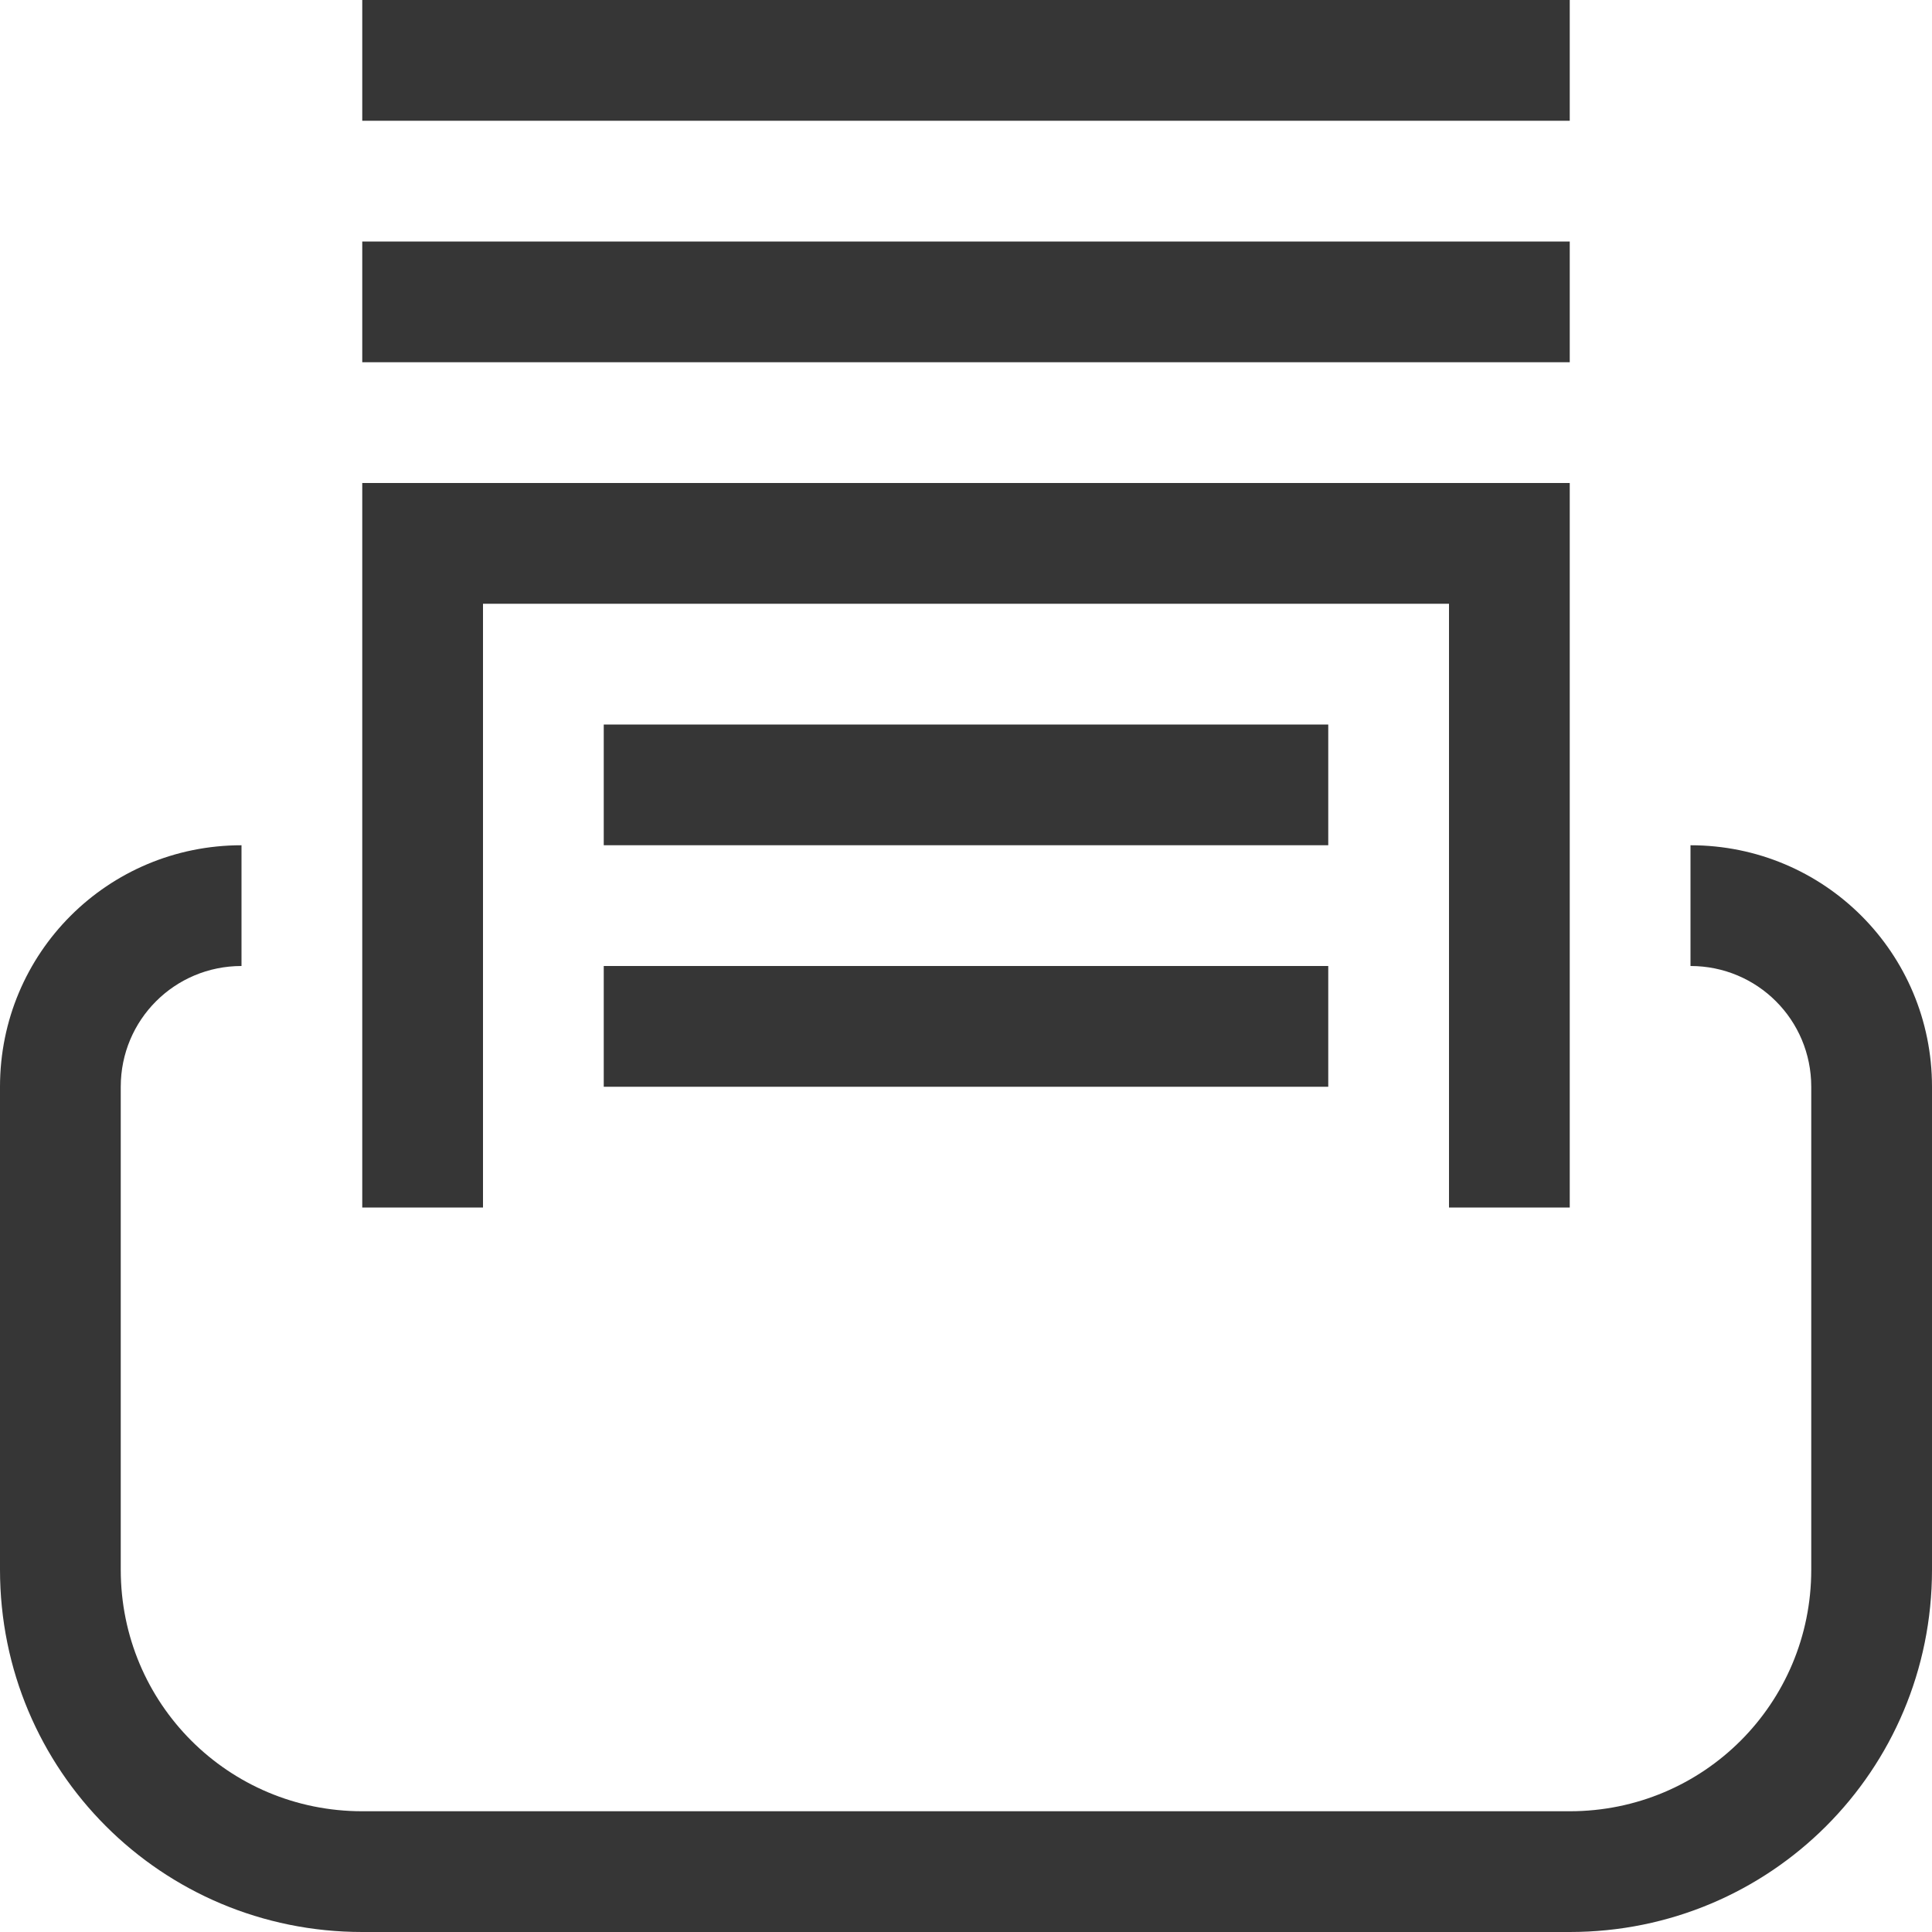 <?xml version="1.0" encoding="UTF-8" standalone="no"?>
<svg
   width="16"
   height="16"
   version="1.1"
   id="svg6"
   sodipodi:docname="scan-type-adf-symbolic.svg"
   inkscape:version="1.4.2 (ebf0e940d0, 2025-05-08)"
   xmlns:inkscape="http://www.inkscape.org/namespaces/inkscape"
   xmlns:sodipodi="http://sodipodi.sourceforge.net/DTD/sodipodi-0.dtd"
   xmlns="http://www.w3.org/2000/svg"
   xmlns:svg="http://www.w3.org/2000/svg">
  <defs
     id="defs6">
     <style
        id="current-color-scheme"
        type="text/css">
        .ColorScheme-Text { color:#363636; }
     </style>
  </defs>
  <sodipodi:namedview
     id="namedview6"
     pagecolor="#ffffff"
     bordercolor="#000000"
     borderopacity="0.25"
     inkscape:showpageshadow="2"
     inkscape:pageopacity="0.0"
     inkscape:pagecheckerboard="0"
     inkscape:deskcolor="#d1d1d1"
     inkscape:zoom="49.6875"
     inkscape:cx="8"
     inkscape:cy="8"
     inkscape:window-width="1920"
     inkscape:window-height="1010"
     inkscape:window-x="0"
     inkscape:window-y="0"
     inkscape:window-maximized="1"
     inkscape:current-layer="svg6" />
  <path
     id="path1"
     style="fill:currentColor"
     class="ColorScheme-Text"
     d="M 3 0 L 3 1 L 13 1 L 13 0 L 3 0 z M 3 2 L 3 3 L 13 3 L 13 2 L 3 2 z M 3 4 L 3 10 L 4 10 L 4 5 L 12 5 L 12 10 L 13 10 L 13 4 L 3 4 z M 5 6 L 5 7 L 11 7 L 11 6 L 5 6 z M 2 7 C 0.892 7 0 7.892 0 9 L 0 13 C 0 14.662 1.338 16 3 16 L 13 16 C 14.662 16 16 14.662 16 13 L 16 9 C 16 7.892 15.108 7 14 7 L 14 8 C 14.554 8 15 8.446 15 9 L 15 13 C 15 14.108 14.108 15 13 15 L 3 15 C 1.892 15 1 14.108 1 13 L 1 9 C 1 8.446 1.446 8 2 8 L 2 7 z M 5 8 L 5 9 L 11 9 L 11 8 L 5 8 z " />
</svg>
